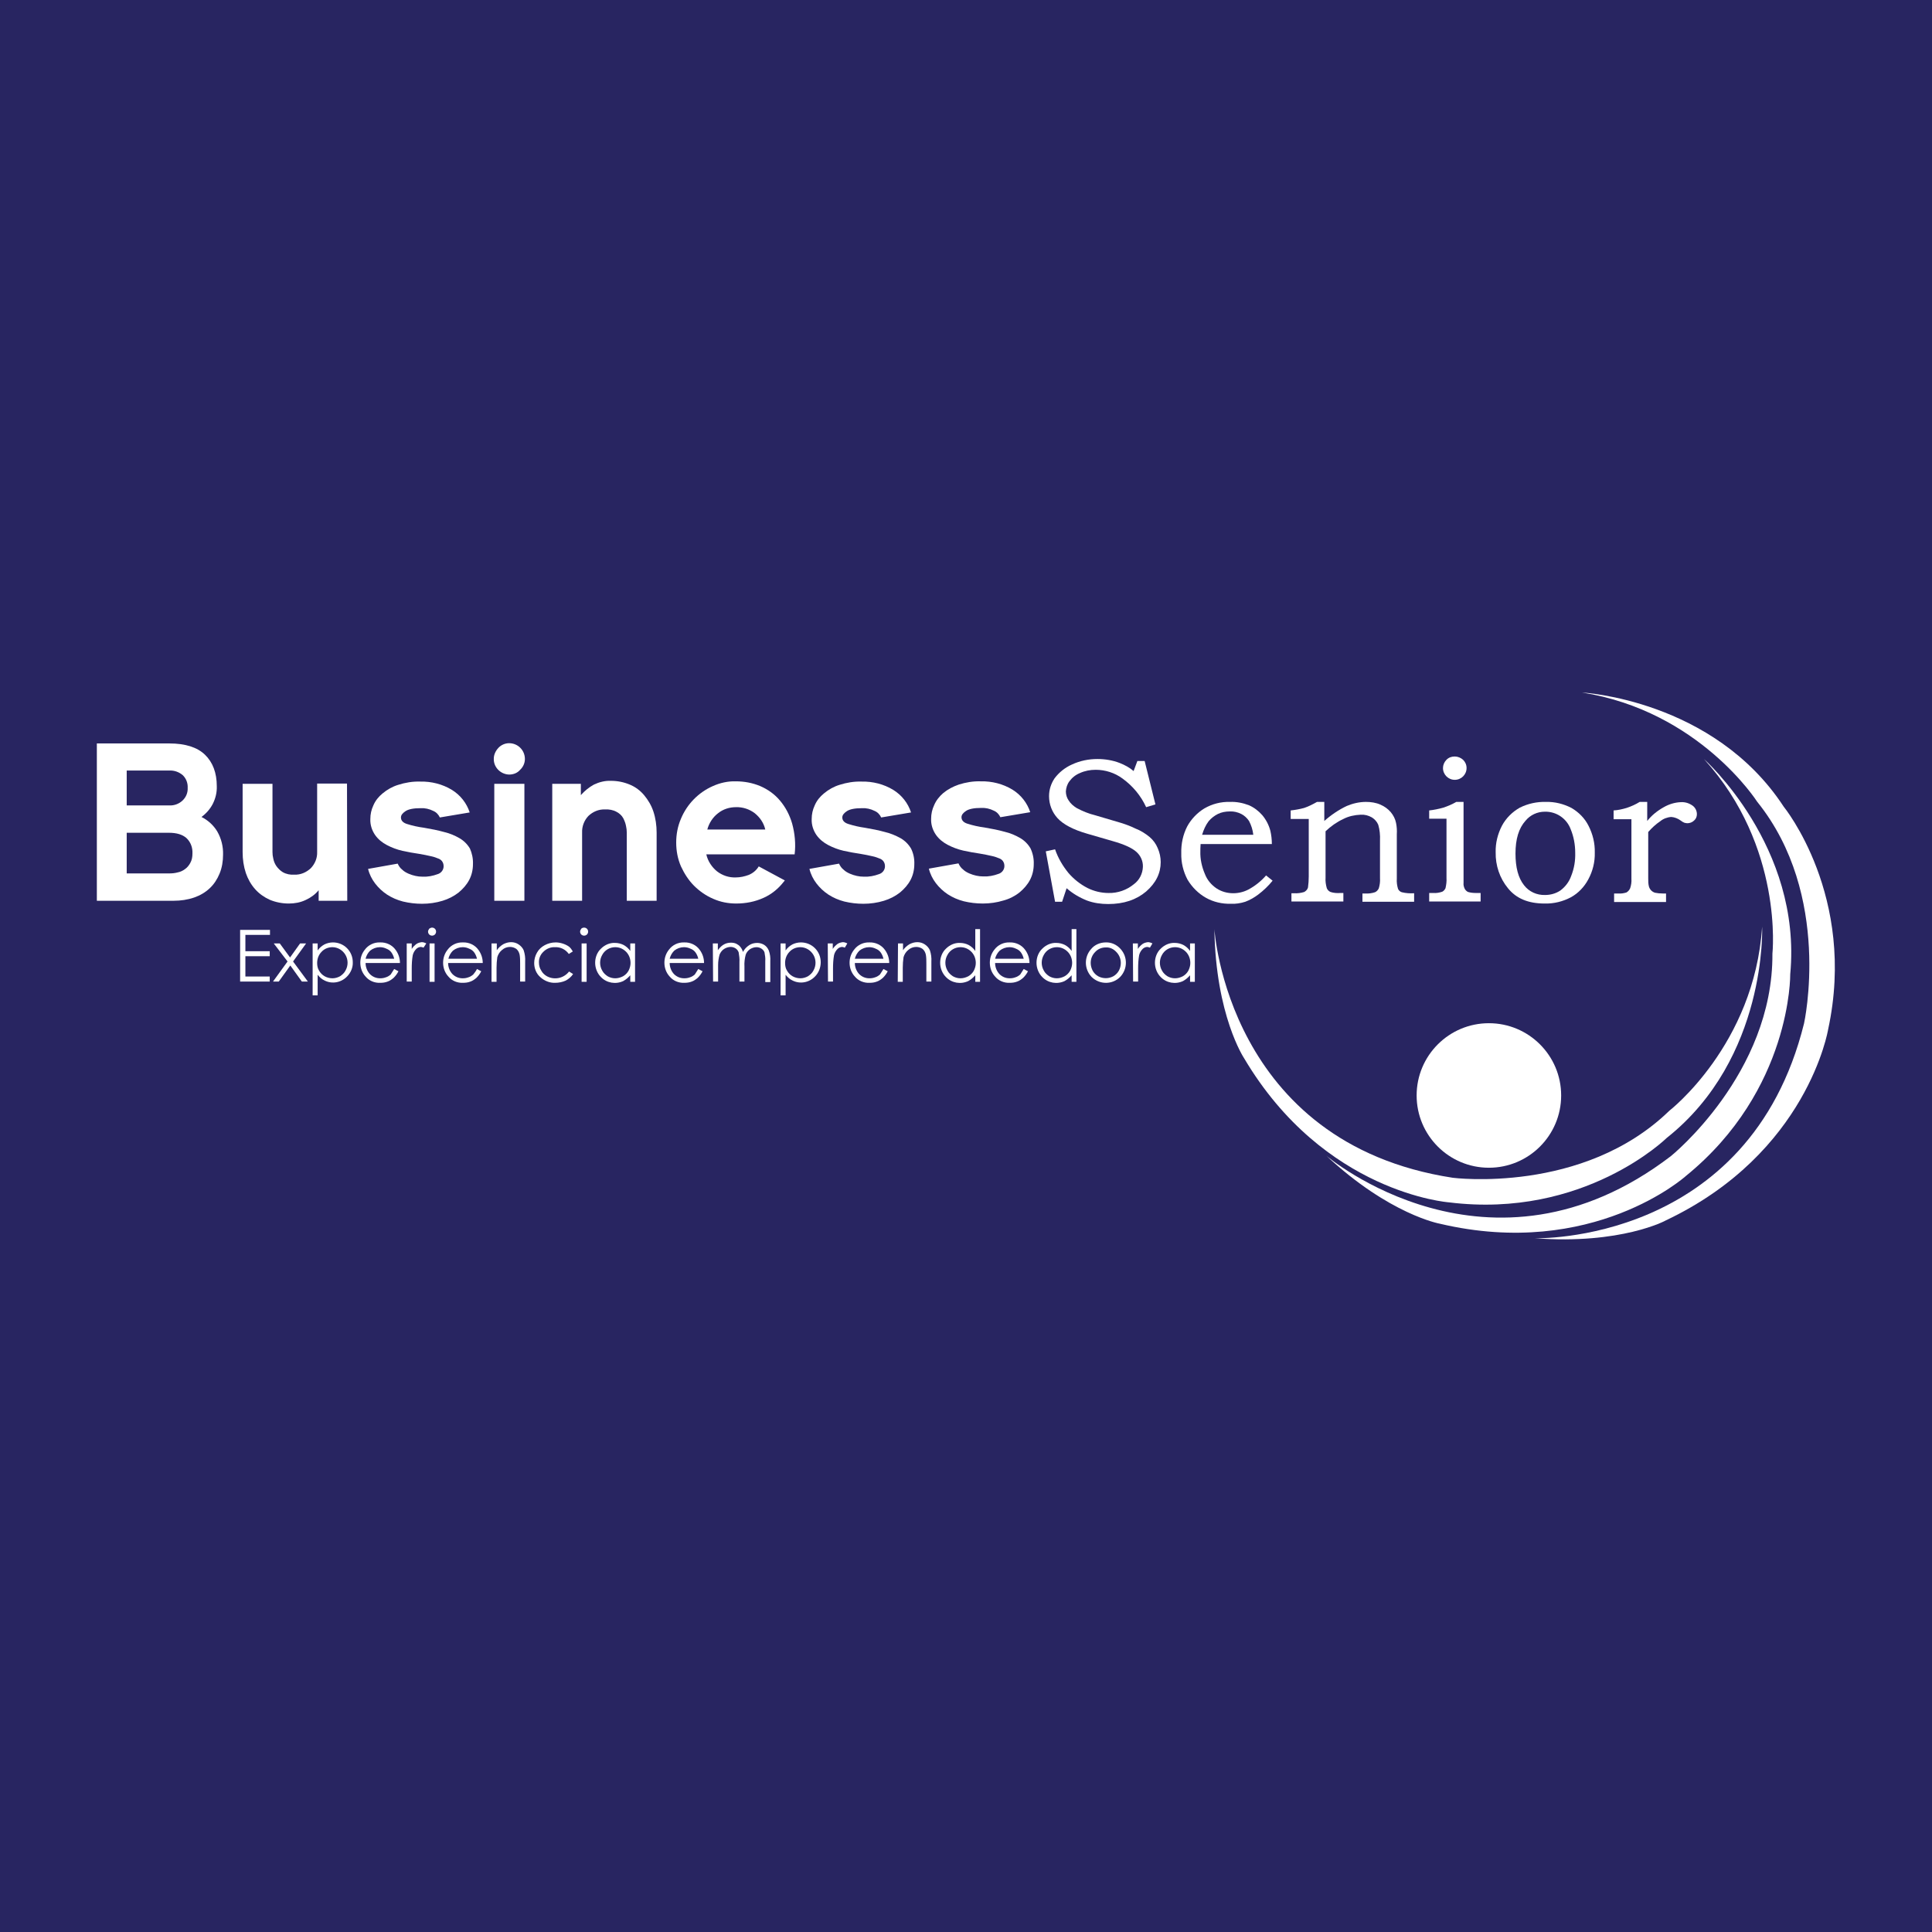 <?xml version="1.0" encoding="utf-8"?>
<!-- Generator: Adobe Illustrator 21.1.0, SVG Export Plug-In . SVG Version: 6.00 Build 0)  -->
<svg version="1.1" id="Capa_1" xmlns="http://www.w3.org/2000/svg" xmlns:xlink="http://www.w3.org/1999/xlink" x="0px" y="0px"
	 viewBox="0 0 770 770" style="enable-background:new 0 0 770 770;" xml:space="preserve">
<style type="text/css">
	.st0{fill:#282561;}
	.st1{fill:#FFFFFF;}
</style>
<rect class="st0" width="770" height="770"/>
<g>
	<path id="Path_6958" class="st1" d="M88.9,340.6c0,2.6-0.4,5.2-1.4,7.6c-0.9,2.2-2.2,4.2-3.9,5.8c-1.8,1.7-3.9,2.9-6.2,3.7
		c-2.6,0.9-5.4,1.3-8.2,1.3H38.6v-62.7h28.9c6.3,0,11.1,1.5,14.2,4.5c3.1,3,4.7,7.2,4.7,12.5c0.1,2.5-0.5,4.9-1.6,7.1
		c-1.1,2.1-2.6,3.8-4.5,5.2c2.6,1.3,4.8,3.3,6.3,5.8C88.2,334.2,89,337.4,88.9,340.6L88.9,340.6z M50.5,307.1V321h17
		c1.9,0.1,3.8-0.6,5.2-1.9c1.4-1.3,2.2-3.1,2.1-5.1c0.1-1.9-0.6-3.7-1.9-5c-1.5-1.3-3.4-2-5.4-1.9L50.5,307.1z M76.7,340.1
		c0.1-2.3-0.7-4.5-2.4-6.1c-1.6-1.4-3.9-2.1-7-2.1H50.5v16.2h17c1.1,0,2.2-0.1,3.3-0.4c1.1-0.2,2.1-0.7,2.9-1.3
		c0.9-0.6,1.6-1.5,2.1-2.4C76.5,342.8,76.7,341.5,76.7,340.1L76.7,340.1z"/>
	<path id="Path_6959" class="st1" d="M138.4,359H127v-4.2c-1.4,1.7-3.2,3-5.2,3.9c-2.1,1-4.4,1.4-6.7,1.4c-2.6,0-5.2-0.5-7.6-1.5
		c-2.2-1-4.2-2.4-5.8-4.2c-1.7-1.9-2.9-4.1-3.7-6.4c-0.9-2.7-1.3-5.5-1.3-8.4v-27.2h11.9v27.2c0,0.9,0.1,1.7,0.3,2.5
		c0.2,1.1,0.6,2.1,1.2,3c0.7,1,1.6,1.9,2.6,2.5c1.4,0.8,3,1.1,4.6,1c2.5,0.1,4.8-0.9,6.6-2.6c1.7-1.8,2.6-4.1,2.5-6.5v-27.2h11.9
		L138.4,359z"/>
	<path id="Path_6960" class="st1" d="M188.5,344.4c0,2.2-0.5,4.4-1.5,6.3c-1,1.9-2.5,3.6-4.2,5c-1.9,1.5-4.1,2.6-6.4,3.3
		c-2.6,0.8-5.4,1.2-8.2,1.2c-2.6,0-5.1-0.3-7.6-0.9c-2.3-0.6-4.4-1.5-6.4-2.8c-1.8-1.2-3.4-2.7-4.7-4.4c-1.3-1.7-2.3-3.7-2.8-5.8
		l11.8-2.1c0.4,0.9,1,1.8,1.8,2.4c0.7,0.7,1.6,1.2,2.5,1.6c0.9,0.4,1.9,0.7,2.8,0.9c0.9,0.2,1.8,0.3,2.8,0.3c2.1,0.1,4.1-0.3,6-1
		c1.4-0.4,2.4-1.7,2.4-3.1c0-0.6-0.1-1.2-0.4-1.7c-0.3-0.6-0.8-1-1.4-1.3c-1-0.4-2-0.8-3-1c-1.6-0.4-3.3-0.7-5-1
		c-2.1-0.3-4.3-0.7-6.6-1.2c-2.2-0.5-4.3-1.3-6.2-2.3c-1.9-1-3.5-2.3-4.7-4c-1.3-1.9-2-4.1-1.9-6.4c0-1.9,0.4-3.7,1.2-5.4
		c0.8-1.9,2.1-3.5,3.7-4.8c1.8-1.5,3.9-2.7,6.2-3.4c2.8-0.9,5.8-1.4,8.8-1.3c4.4-0.1,8.8,1,12.6,3.3c3.4,2.1,5.9,5.3,7.1,9l-11.9,2
		c-0.5-1.1-1.4-2.1-2.6-2.6c-1.6-0.8-3.3-1.2-5.1-1.1c-2.8,0-4.8,0.4-6,1.2c-1.2,0.8-1.8,1.6-1.8,2.5c0,1.2,0.8,2.1,2.4,2.6
		c2.2,0.7,4.5,1.2,6.8,1.5c2.9,0.5,5.5,1,8,1.7c2.2,0.5,4.3,1.4,6.2,2.5c1.7,1,3.1,2.4,4.1,4.1C188.1,340,188.6,342.2,188.5,344.4
		L188.5,344.4z"/>
	<path id="Path_6961" class="st1" d="M202.9,308.7c-3.4-0.1-6.2-2.9-6.1-6.3c0-1.6,0.7-3.1,1.8-4.3c1.1-1.2,2.7-1.9,4.3-1.9
		c3.5,0,6.3,2.8,6.3,6.3l0,0c0,1.6-0.7,3.2-1.9,4.3C206.2,308.1,204.6,308.7,202.9,308.7z M209,359H197v-46.6H209L209,359z"/>
	<path id="Path_6962" class="st1" d="M261.7,359h-11.9v-27.2c0-0.9-0.1-1.7-0.3-2.6c-0.2-1.1-0.6-2.1-1.1-3.1
		c-0.6-1.1-1.5-1.9-2.6-2.5c-1.4-0.8-3.1-1.1-4.7-1c-2.5-0.1-4.8,0.9-6.6,2.6c-1.7,1.8-2.6,4.2-2.5,6.6V359h-11.9v-46.6h11.4v4.5
		c1.5-1.7,3.2-3.1,5.2-4.2c2.1-1,4.4-1.6,6.8-1.5c2.6,0,5.1,0.5,7.5,1.5c2.2,0.9,4.2,2.4,5.7,4.2c1.6,1.9,2.9,4.1,3.7,6.5
		c0.9,2.7,1.3,5.6,1.3,8.4L261.7,359z"/>
	<path id="Path_6963" class="st1" d="M312.8,350.9l-0.5,0.6c-2.1,2.7-4.8,4.9-7.9,6.3c-3.5,1.6-7.2,2.3-11,2.3
		c-3.2,0-6.3-0.6-9.2-1.9c-2.8-1.2-5.4-3-7.6-5.2c-2.2-2.2-3.9-4.9-5.2-7.7c-1.3-3-1.9-6.2-1.9-9.5c0-3.3,0.6-6.5,1.9-9.5
		c2.4-5.8,7-10.5,12.7-13c2.9-1.3,6-2,9.2-1.9c3.3,0,6.6,0.6,9.7,1.9c3,1.3,5.7,3.2,7.8,5.7c2.3,2.7,3.9,5.8,4.9,9.2
		c1.1,4,1.5,8.2,1,12.3h-35.2c0.6,2.7,2.2,5.1,4.3,6.8c2.1,1.6,4.7,2.5,7.4,2.4c1.8,0,3.6-0.4,5.2-1c1.7-0.7,3.1-1.9,4-3.4
		L312.8,350.9z M305,330.6c-0.6-2.6-2.1-4.8-4.2-6.5c-2.1-1.6-4.8-2.5-7.5-2.4c-2.6,0-5.1,0.8-7.1,2.4c-2.1,1.6-3.6,3.9-4.3,6.5H305
		z"/>
	<path id="Path_6964" class="st1" d="M364.4,344.4c0,2.2-0.5,4.4-1.5,6.3c-1,1.9-2.5,3.6-4.2,5c-1.9,1.5-4.1,2.6-6.4,3.3
		c-2.6,0.8-5.4,1.2-8.2,1.2c-2.6,0-5.1-0.3-7.6-0.9c-2.3-0.6-4.4-1.5-6.4-2.8c-1.8-1.2-3.4-2.7-4.7-4.4c-1.3-1.7-2.3-3.7-2.8-5.8
		l11.8-2.1c0.4,0.9,1,1.8,1.8,2.4c0.7,0.7,1.6,1.2,2.5,1.6c0.9,0.4,1.9,0.7,2.8,0.9c0.9,0.2,1.8,0.3,2.8,0.3c2.1,0.1,4.1-0.3,6-1
		c1.4-0.4,2.4-1.7,2.4-3.1c0-0.6-0.1-1.2-0.4-1.7c-0.3-0.6-0.8-1-1.4-1.3c-1-0.4-2-0.8-3-1c-1.6-0.4-3.3-0.7-5-1
		c-2.1-0.3-4.3-0.7-6.6-1.2c-2.2-0.5-4.3-1.3-6.2-2.3c-1.9-1-3.5-2.3-4.7-4c-1.3-1.9-2-4.1-1.9-6.4c0-1.9,0.4-3.7,1.2-5.4
		c0.8-1.9,2.1-3.5,3.7-4.8c1.8-1.5,3.9-2.7,6.2-3.4c2.8-0.9,5.8-1.4,8.8-1.3c4.4-0.1,8.8,1,12.6,3.3c3.4,2.1,5.9,5.3,7.1,9l-11.9,2
		c-0.5-1.1-1.4-2.1-2.6-2.6c-1.6-0.8-3.3-1.2-5.1-1.1c-2.8,0-4.8,0.4-6,1.2c-1.2,0.8-1.8,1.6-1.8,2.5c0,1.2,0.8,2.1,2.4,2.6
		c2.2,0.7,4.4,1.2,6.6,1.5c2.9,0.5,5.5,1,8,1.7c2.2,0.5,4.3,1.4,6.3,2.5c1.7,1,3.1,2.4,4.1,4.1C364,340,364.5,342.2,364.4,344.4z"/>
	<path id="Path_6965" class="st1" d="M412,344.4c0,2.2-0.5,4.4-1.5,6.3c-1,1.9-2.5,3.6-4.2,5c-1.9,1.5-4.1,2.6-6.4,3.2
		c-2.6,0.8-5.4,1.2-8.2,1.2c-2.6,0-5.1-0.3-7.6-0.9c-2.3-0.6-4.4-1.5-6.4-2.8c-1.8-1.2-3.4-2.7-4.7-4.4c-1.3-1.7-2.3-3.7-2.8-5.8
		l11.8-2.1c0.4,0.9,1,1.8,1.8,2.4c0.7,0.7,1.6,1.2,2.5,1.6c0.9,0.4,1.9,0.7,2.8,0.9c0.9,0.2,1.8,0.3,2.8,0.3c2.1,0.1,4.1-0.3,6-1
		c1.4-0.4,2.4-1.7,2.4-3.1c0-0.6-0.1-1.2-0.4-1.7c-0.3-0.6-0.8-1-1.4-1.3c-1-0.4-2-0.8-3-1c-1.6-0.4-3.3-0.7-5-1
		c-2.1-0.3-4.3-0.7-6.6-1.2c-2.2-0.5-4.3-1.3-6.2-2.3c-1.9-1-3.5-2.3-4.7-4c-1.3-1.9-2-4.1-1.9-6.4c0-1.9,0.4-3.7,1.2-5.4
		c0.8-1.9,2.1-3.5,3.6-4.8c1.8-1.5,3.9-2.6,6.2-3.4c2.8-0.9,5.8-1.4,8.8-1.3c4.4-0.1,8.8,1,12.6,3.3c3.4,2.1,5.9,5.3,7.1,9l-11.9,2
		c-0.5-1.1-1.4-2.1-2.6-2.6c-1.6-0.8-3.3-1.2-5.1-1.1c-2.8,0-4.8,0.4-6,1.2c-1.2,0.8-1.8,1.6-1.8,2.5c0,1.2,0.8,2.1,2.4,2.6
		c2.2,0.7,4.5,1.2,6.8,1.5c2.9,0.5,5.5,1,8,1.7c2.2,0.5,4.3,1.4,6.2,2.5c1.7,1,3.1,2.4,4.1,4.1C411.6,340,412.1,342.2,412,344.4z"/>
	<path id="Path_6966" class="st1" d="M453.3,303.3h2.9l4.3,17.3l-3.7,1.1c-2.1-4.6-5.4-8.5-9.4-11.4c-3.1-2.3-6.9-3.5-10.7-3.5
		c-2.2,0-4.3,0.4-6.3,1.3c-1.7,0.7-3.1,1.8-4.2,3.3c-0.9,1.2-1.3,2.6-1.4,4c0,1.3,0.4,2.6,1.1,3.6c0.8,1.3,2,2.3,3.3,3.1
		c2.3,1.2,4.7,2.2,7.2,2.8l10.5,3.1c1.9,0.6,3.8,1.3,5.6,2.2c2.1,0.8,4,2,5.7,3.4c1.4,1.2,2.5,2.7,3.2,4.4c0.8,1.8,1.2,3.7,1.2,5.6
		c0,4.4-1.9,8.3-5.8,11.7c-3.9,3.3-8.9,5-15.1,5c-2.9,0-5.8-0.4-8.5-1.4c-3-1.2-5.7-2.8-8.1-4.9l-1.8,5.4h-2.8l-3.7-20.1l3.7-0.8
		c1.2,3.5,3.1,6.7,5.4,9.5c2.1,2.4,4.6,4.4,7.5,5.9c2.6,1.3,5.5,2,8.4,2c3.7,0.1,7.3-1.2,10.1-3.5c2.2-1.6,3.5-4.2,3.6-6.9
		c0.1-2.3-0.9-4.5-2.6-6c-1.8-1.6-4.9-3-9.5-4.3l-10-2.9c-5.6-1.6-9.6-3.7-11.9-6.2c-2.2-2.4-3.4-5.5-3.4-8.8c0-2.6,0.8-5,2.2-7.1
		c1.8-2.4,4.2-4.3,6.9-5.5c3.2-1.5,6.7-2.2,10.2-2.2c3,0,6.1,0.5,8.9,1.6c2,0.8,3.9,1.8,5.5,3.2L453.3,303.3z"/>
	<path id="Path_6967" class="st1" d="M504.6,348.9l2.6,2.1c-1.7,2.1-3.6,3.9-5.7,5.5c-1.6,1.2-3.3,2.2-5.2,2.9
		c-1.9,0.6-3.8,0.9-5.7,0.8c-3.5,0.1-7-0.7-10-2.4c-3-1.7-5.5-4.2-7.3-7.2c-1.7-3.2-2.6-6.9-2.5-10.5c-0.1-3.8,0.7-7.5,2.4-10.8
		c1.6-2.9,4-5.4,6.8-7.1c3.1-1.8,6.6-2.7,10.2-2.6c2.6-0.1,5.1,0.4,7.5,1.3c2.1,0.9,3.9,2.3,5.4,4c1.5,1.8,2.6,3.9,3.2,6.2
		c0.4,1.7,0.6,3.5,0.6,5.3h-28.4c-0.1,1.3-0.1,2.3-0.1,2.9c-0.1,3.1,0.6,6.2,1.8,9c0.9,2.4,2.6,4.4,4.7,5.8c2,1.3,4.3,1.9,6.6,1.9
		c2.1,0,4.2-0.5,6.1-1.5C500.2,353.1,502.6,351.2,504.6,348.9z M499.5,332.7c-0.2-1.9-0.8-3.8-1.7-5.5c-0.8-1.2-1.9-2.2-3.1-2.8
		c-1.4-0.7-3-1.1-4.6-1c-1.6,0-3.3,0.3-4.7,1c-1.4,0.7-2.7,1.7-3.7,2.9c-1.2,1.6-2,3.4-2.6,5.4L499.5,332.7z"/>
	<path id="Path_6968" class="st1" d="M514.4,326.3v-3.3c1.8-0.2,3.6-0.5,5.4-1c1.8-0.6,3.5-1.5,5.1-2.4h2.9v7.6c2.7-2.4,5.8-4.5,9-6
		c2.4-1,5-1.6,7.6-1.6c2,0,4,0.3,5.8,1.1c1.6,0.7,3,1.7,4.1,3c1,1.2,1.8,2.7,2.1,4.3c0.3,1.5,0.4,3,0.3,4.5v17.7
		c-0.1,1.4,0.1,2.8,0.5,4.1c0.3,0.6,0.8,1.1,1.5,1.3c1.6,0.4,3.3,0.5,4.9,0.4v3.4h-20.6v-3.3h1.1c1.3,0.1,2.7-0.1,3.9-0.5
		c0.7-0.3,1.2-0.9,1.5-1.5c0.4-1.3,0.6-2.7,0.5-4.1V335c0.1-2.1-0.1-4.3-0.7-6.3c-0.5-1.2-1.4-2.2-2.5-2.9c-1.4-0.8-2.9-1.2-4.5-1.1
		c-2.4,0.1-4.8,0.6-6.9,1.7c-2.6,1.2-5,2.9-7.1,4.9v18.5c-0.1,1.4,0.1,2.8,0.5,4.2c0.3,0.7,0.8,1.2,1.5,1.5c1.2,0.4,2.6,0.5,3.9,0.4
		h1.2v3.4h-20.7v-3.3h1c1.4,0.1,2.8-0.1,4.1-0.5c0.7-0.4,1.3-1,1.5-1.8c0.2-1.5,0.3-2.9,0.3-4.4v-22.9H514.4z"/>
	<path id="Path_6969" class="st1" d="M569.6,326.3v-3.3c1.9-0.2,3.8-0.6,5.6-1.1c1.8-0.6,3.5-1.3,5.2-2.3h2.9v32.2
		c-0.1,0.9,0.1,1.7,0.5,2.5c0.3,0.5,0.8,1,1.3,1.2c1,0.3,2.1,0.4,3.1,0.4h1.9v3.4h-20.5v-3.4h1.6c1.2,0.1,2.4-0.1,3.6-0.5
		c0.6-0.3,1-0.8,1.3-1.4c0.3-1.3,0.5-2.7,0.4-4.1v-23.6H569.6z M579.8,301.5c1.2,0,2.4,0.5,3.3,1.3c0.9,0.9,1.4,2,1.4,3.3
		c0,2.6-2.1,4.7-4.7,4.7c-2.6,0-4.7-2.1-4.7-4.7c0-1.2,0.5-2.4,1.4-3.3C577.4,301.9,578.5,301.5,579.8,301.5z"/>
	<path id="Path_6970" class="st1" d="M616.1,319.6c3.6-0.1,7.1,0.8,10.2,2.4c2.9,1.7,5.3,4.1,6.8,7.1c1.7,3.3,2.6,7,2.5,10.7
		c0.1,3.7-0.8,7.4-2.6,10.7c-1.6,3-4,5.5-6.9,7.1c-3.2,1.7-6.8,2.6-10.5,2.5c-6.5,0-11.3-2-14.6-6.1c-3.3-4-5-9.1-4.9-14.3
		c-0.1-3.7,0.8-7.3,2.5-10.6c1.6-3,4.1-5.5,7.1-7.2C608.9,320.3,612.5,319.5,616.1,319.6L616.1,319.6z M615.7,323.5
		c-3,0-5.8,1.3-7.7,3.6c-2.7,3-4,7.3-4,13.1c0,5.5,1.1,9.7,3.4,12.6c2,2.6,5.1,4,8.4,3.9c2.2,0,4.3-0.6,6.1-1.8
		c2-1.5,3.5-3.5,4.3-5.8c1.2-3,1.7-6.1,1.6-9.3c0-3.2-0.6-6.4-1.8-9.3C624.4,326.2,620.3,323.4,615.7,323.5L615.7,323.5z"/>
	<path id="Path_6971" class="st1" d="M643.1,326.3v-3.3c1.8-0.1,3.5-0.5,5.2-1c1.8-0.6,3.6-1.4,5.2-2.4h3v7.6
		c1.8-2.3,4.1-4.1,6.6-5.5c2.1-1.2,4.4-1.9,6.8-2c1.7-0.1,3.3,0.4,4.7,1.4c1.1,0.8,1.7,2.1,1.7,3.4c0,1-0.4,1.9-1.1,2.5
		c-0.7,0.7-1.7,1.1-2.7,1.1c-0.4,0-0.8-0.1-1.2-0.2c-0.5-0.2-1-0.5-1.5-0.9c-1.1-0.8-2.4-1.3-3.7-1.4c-1.6,0.1-3.2,0.7-4.4,1.7
		c-1.8,1.2-3.4,2.7-4.8,4.3v18.5c0,1.1,0,2.2,0.3,3.3c0.2,0.6,0.5,1.1,0.9,1.5c0.4,0.4,0.9,0.7,1.5,0.9c1,0.2,2,0.3,3.1,0.3h1.3v3.4
		h-20.7v-3.4h1.7c1.1,0.1,2.2-0.1,3.2-0.4c0.7-0.4,1.2-1,1.5-1.7c0.4-1.2,0.6-2.5,0.5-3.8v-23.7H643.1z"/>
	<path id="Path_6972" class="st1" d="M484,370.3c0,0,5.1,85.3,95,99.1c0,0,51.9,6.7,86.3-26.7c0,0,33.9-26.2,37-73.4
		c0,0,2.1,52.4-38,84.2c0,0-32.9,32.4-86.8,25.7c0,0-49.8-3.6-81.7-57.5C495.8,421.7,484.5,404.7,484,370.3z"/>
	<path id="Path_6973" class="st1" d="M528.6,460.6c0,0,65,55.4,137.3,0.2c0,0,40.8-32.8,40.5-80.7c0,0,4.6-42.6-27.3-77.6
		c0,0,39.2,34.8,34.4,85.8c0,0,0.6,46.1-41.6,80.4c0,0-37.1,33.4-98.1,19C573.8,487.7,553.8,484.1,528.6,460.6z"/>
	<path id="Path_6974" class="st1" d="M611.7,493.5c0,0,85.4,2.7,107.3-85.6c0,0,11.4-51.1-18.7-88.4c0,0-23-36.1-69.8-43.5
		c0,0,52.4,2.7,80.4,45.5c0,0,29.2,35.7,17.7,88.8c0,0-8.1,49.3-64.7,76.1C664,486.4,646.1,496.1,611.7,493.5z"/>
	<circle id="Ellipse_268" class="st1" cx="593.4" cy="436.6" r="28.8"/>
	<path id="Path_6975" class="st1" d="M95.7,370.6h11.9v2h-9.8v6.5h9.7v2h-9.7v8.1h9.7v2H95.7V370.6z"/>
	<path id="Path_6976" class="st1" d="M109.1,376h2.4l4.1,5.6l4-5.6h2.4l-5.2,7.2l5.9,8h-2.4l-4.6-6.4l-4.6,6.4h-2.3l5.8-8L109.1,376
		z"/>
	<path id="Path_6977" class="st1" d="M124.6,376h2v2.8c0.7-1,1.6-1.8,2.7-2.4c1-0.5,2.2-0.8,3.4-0.8c2.1,0,4.1,0.8,5.6,2.3
		c1.5,1.5,2.3,3.5,2.3,5.6c0.1,2.1-0.8,4.2-2.3,5.7c-2.3,2.4-5.9,3.1-8.9,1.6c-1.1-0.5-2-1.3-2.8-2.3v8.2h-2L124.6,376z
		 M132.5,377.5c-1.6,0-3.2,0.6-4.3,1.8c-1.2,1.2-1.8,2.8-1.8,4.5c0,1.1,0.2,2.2,0.8,3.1c0.5,0.9,1.3,1.7,2.2,2.2
		c0.9,0.5,2,0.8,3.1,0.8c1,0,2.1-0.3,3-0.8c0.9-0.6,1.7-1.3,2.2-2.3c1.1-1.9,1.1-4.3,0-6.2C136.6,378.7,134.6,377.5,132.5,377.5
		L132.5,377.5z"/>
	<path id="Path_6978" class="st1" d="M157.1,386.2l1.7,0.9c-0.5,1-1.1,1.8-1.9,2.6c-0.7,0.6-1.5,1.2-2.4,1.5c-1,0.4-2,0.5-3,0.5
		c-2.2,0.1-4.4-0.8-5.8-2.5c-1.4-1.5-2.1-3.5-2.1-5.5c0-1.9,0.6-3.7,1.8-5.2c1.4-1.9,3.7-3,6.1-2.9c2.4-0.1,4.8,1,6.2,3
		c1.1,1.5,1.7,3.3,1.7,5.2h-13.7c0,1.6,0.6,3.2,1.7,4.4c1.1,1.1,2.5,1.7,4.1,1.7c0.8,0,1.5-0.1,2.3-0.4c0.7-0.2,1.3-0.6,1.9-1.1
		C156.1,387.8,156.6,387,157.1,386.2L157.1,386.2z M157.1,382.1c-0.2-0.9-0.6-1.8-1.1-2.5c-0.5-0.7-1.2-1.2-2-1.5
		c-0.8-0.4-1.7-0.6-2.6-0.6c-1.4,0-2.8,0.5-3.9,1.4c-0.9,0.9-1.5,2-1.8,3.2L157.1,382.1z"/>
	<path id="Path_6979" class="st1" d="M162.1,376h2v2.2c0.5-0.8,1.1-1.4,1.9-2c0.6-0.4,1.3-0.6,2.1-0.7c0.6,0,1.2,0.2,1.8,0.5
		l-1.1,1.7c-0.3-0.2-0.7-0.2-1-0.3c-0.7,0-1.4,0.3-1.9,0.8c-0.7,0.7-1.2,1.6-1.4,2.5c-0.3,1.7-0.4,3.5-0.4,5.3v5.2h-2L162.1,376z"/>
	<path id="Path_6980" class="st1" d="M172.2,369.7c0.9,0,1.6,0.7,1.6,1.6c0,0.9-0.7,1.6-1.6,1.6c-0.9,0-1.6-0.7-1.6-1.6
		c0-0.4,0.2-0.8,0.5-1.2C171.4,369.9,171.8,369.7,172.2,369.7z M171.2,376h2v15.3h-2V376z"/>
	<path id="Path_6981" class="st1" d="M190.1,386.2l1.7,0.9c-0.5,1-1.1,1.8-1.9,2.6c-0.7,0.6-1.5,1.2-2.4,1.5c-1,0.4-2,0.5-3,0.5
		c-2.2,0.1-4.4-0.8-5.8-2.5c-1.4-1.5-2.1-3.5-2.1-5.5c0-1.9,0.6-3.7,1.8-5.2c1.4-1.9,3.7-3,6.1-2.9c2.4-0.1,4.8,1,6.2,3
		c1.1,1.5,1.7,3.3,1.7,5.2h-13.8c0,1.6,0.6,3.2,1.7,4.4c1.1,1.1,2.5,1.7,4.1,1.7c0.8,0,1.5-0.1,2.3-0.4c0.7-0.2,1.3-0.6,1.9-1.1
		C189.1,387.8,189.7,387,190.1,386.2z M190.1,382.1c-0.2-0.9-0.6-1.8-1.1-2.5c-0.5-0.7-1.2-1.2-2-1.5c-0.8-0.4-1.7-0.6-2.6-0.6
		c-1.4,0-2.8,0.5-3.9,1.4c-0.9,0.9-1.5,2-1.8,3.2L190.1,382.1z"/>
	<path id="Path_6982" class="st1" d="M196,376h2v2.7c0.7-1,1.6-1.8,2.6-2.4c1-0.5,2-0.8,3.1-0.8c1.1,0,2.1,0.3,3,0.9
		c0.9,0.6,1.6,1.4,2,2.3c0.5,1.5,0.7,3,0.6,4.6v7.9h-2V384c0-1.2,0-2.4-0.2-3.5c-0.2-0.9-0.6-1.7-1.3-2.3c-0.7-0.5-1.6-0.8-2.5-0.8
		c-1.2,0-2.3,0.4-3.2,1.2c-0.9,0.7-1.6,1.8-1.9,2.9c-0.2,1.4-0.3,2.8-0.3,4.2v5.6h-2V376z"/>
	<path id="Path_6983" class="st1" d="M228.3,379.2l-1.6,1c-1.3-1.8-3.3-2.8-5.5-2.7c-1.7-0.1-3.4,0.6-4.6,1.8
		c-1.2,1.1-1.9,2.7-1.8,4.4c0,1.1,0.3,2.2,0.9,3.1c0.5,1,1.4,1.8,2.3,2.3c3,1.6,6.7,0.8,8.8-1.9l1.6,1c-0.7,1.1-1.8,2-2.9,2.6
		c-1.3,0.6-2.8,0.9-4.2,0.9c-2.2,0.1-4.4-0.8-6-2.3c-1.6-1.4-2.4-3.5-2.4-5.6c0-1.4,0.4-2.9,1.1-4.1c0.7-1.3,1.8-2.3,3.1-3
		c1.3-0.7,2.8-1.1,4.4-1.1c1,0,2,0.2,2.9,0.5c0.9,0.3,1.7,0.7,2.4,1.2C227.4,377.8,227.9,378.5,228.3,379.2z"/>
	<path id="Path_6984" class="st1" d="M232.8,369.7c0.9,0,1.6,0.7,1.6,1.6c0,0.9-0.7,1.6-1.6,1.6s-1.6-0.7-1.6-1.6
		c0-0.4,0.2-0.8,0.5-1.2C231.9,369.9,232.3,369.7,232.8,369.7z M231.8,376h2v15.3h-2V376z"/>
	<path id="Path_6985" class="st1" d="M253.1,376v15.3h-1.9v-2.6c-0.8,0.9-1.7,1.7-2.8,2.3c-3,1.4-6.6,0.8-8.9-1.6
		c-1.5-1.5-2.3-3.6-2.3-5.7c0-2.1,0.8-4.2,2.3-5.6c1.5-1.5,3.5-2.4,5.6-2.3c1.2,0,2.4,0.3,3.4,0.8c1.1,0.6,2,1.4,2.7,2.4V376
		L253.1,376z M245.2,377.5c-2.2,0-4.2,1.2-5.2,3.1c-1.1,1.9-1.1,4.3,0,6.2c0.5,1,1.3,1.7,2.2,2.3c0.9,0.5,1.9,0.8,3,0.8
		c1.1,0,2.1-0.3,3.1-0.8c0.9-0.5,1.7-1.3,2.2-2.2c0.5-1,0.8-2,0.8-3.1c0-1.7-0.6-3.3-1.8-4.5C248.3,378.1,246.8,377.5,245.2,377.5
		L245.2,377.5z"/>
	<path id="Path_6986" class="st1" d="M278.3,386.2l1.7,0.9c-0.5,1-1.1,1.8-1.9,2.6c-0.7,0.6-1.5,1.2-2.4,1.5c-1,0.4-2,0.5-3,0.5
		c-2.2,0.1-4.4-0.8-5.8-2.5c-1.4-1.5-2.1-3.5-2.1-5.5c0-1.9,0.6-3.7,1.8-5.2c1.4-1.9,3.7-3,6.1-2.9c2.4-0.1,4.8,1,6.2,3
		c1.1,1.5,1.7,3.3,1.7,5.2h-13.7c0,1.6,0.6,3.2,1.7,4.4c1.1,1.1,2.5,1.7,4.1,1.7c0.8,0,1.5-0.1,2.3-0.4c0.7-0.2,1.3-0.6,1.9-1.1
		C277.3,387.8,277.8,387,278.3,386.2L278.3,386.2z M278.3,382.1c-0.2-0.9-0.6-1.8-1.1-2.5c-0.5-0.7-1.2-1.2-2-1.5
		c-0.8-0.4-1.7-0.6-2.6-0.6c-1.4,0-2.8,0.5-3.9,1.4c-0.9,0.9-1.5,2-1.8,3.2L278.3,382.1z"/>
	<path id="Path_6987" class="st1" d="M284.1,376h2v2.7c0.6-0.8,1.3-1.6,2.1-2.1c0.9-0.6,2-0.9,3.1-0.9c0.7,0,1.4,0.1,2.1,0.4
		c0.6,0.3,1.2,0.7,1.6,1.2c0.5,0.6,0.9,1.3,1.1,2.1c0.6-1.1,1.4-2,2.5-2.7c0.9-0.6,2-0.9,3.2-0.9c1,0,2,0.3,2.8,0.8
		c0.8,0.5,1.4,1.3,1.8,2.2c0.5,1.4,0.7,2.8,0.6,4.3v8.3h-2V383c0.1-1.1-0.1-2.3-0.3-3.4c-0.2-0.6-0.6-1.1-1.2-1.5
		c-0.6-0.4-1.3-0.6-2-0.6c-0.9,0-1.8,0.3-2.6,0.8c-0.8,0.6-1.4,1.3-1.7,2.2c-0.4,1.5-0.6,3.1-0.5,4.7v6h-2v-7.8
		c0.1-1.3-0.1-2.5-0.3-3.8c-0.2-0.6-0.6-1.2-1.2-1.6c-0.6-0.4-1.3-0.6-2-0.6c-0.9,0-1.8,0.3-2.6,0.8c-0.8,0.5-1.4,1.3-1.8,2.2
		c-0.4,1.4-0.6,2.8-0.6,4.3v6.5h-2L284.1,376z"/>
	<path id="Path_6988" class="st1" d="M311.1,376h2v2.8c0.7-1,1.6-1.8,2.7-2.4c1-0.5,2.2-0.8,3.4-0.8c2.1,0,4.1,0.8,5.6,2.3
		c1.5,1.5,2.3,3.5,2.3,5.6c0,2.1-0.8,4.2-2.3,5.7c-2.3,2.4-5.9,3.1-8.9,1.6c-1.1-0.5-2-1.3-2.8-2.3v8.2h-2L311.1,376z M319,377.5
		c-1.6,0-3.2,0.6-4.3,1.8c-1.2,1.2-1.8,2.8-1.8,4.5c0,1.1,0.2,2.2,0.8,3.1c0.5,0.9,1.3,1.7,2.2,2.2c0.9,0.5,2,0.8,3.1,0.8
		c1,0,2.1-0.3,3-0.8c0.9-0.6,1.7-1.3,2.2-2.3c1.1-1.9,1.1-4.3,0-6.2C323.1,378.7,321.1,377.5,319,377.5L319,377.5z"/>
	<path id="Path_6989" class="st1" d="M329.9,376h2v2.2c0.5-0.8,1.1-1.4,1.9-2c0.6-0.4,1.3-0.6,2.1-0.7c0.6,0,1.2,0.2,1.8,0.5l-1,1.7
		c-0.3-0.2-0.7-0.2-1-0.3c-0.7,0-1.4,0.3-1.9,0.8c-0.7,0.7-1.2,1.6-1.4,2.5c-0.3,1.7-0.4,3.5-0.4,5.3v5.2h-2L329.9,376z"/>
	<path id="Path_6990" class="st1" d="M352.1,386.2l1.7,0.9c-0.5,1-1.1,1.8-1.9,2.6c-0.7,0.6-1.5,1.2-2.4,1.5c-1,0.4-2,0.5-3,0.5
		c-2.2,0.1-4.4-0.8-5.8-2.5c-1.4-1.5-2.1-3.5-2.1-5.5c0-1.9,0.6-3.7,1.8-5.2c1.4-1.9,3.7-3,6.1-2.9c2.4-0.1,4.8,1,6.2,3
		c1.1,1.5,1.7,3.3,1.7,5.2h-13.7c0,1.6,0.6,3.2,1.7,4.4c1.1,1.1,2.5,1.7,4.1,1.7c0.8,0,1.5-0.1,2.3-0.4c0.7-0.2,1.3-0.6,1.9-1.1
		C351.1,387.8,351.6,387,352.1,386.2L352.1,386.2z M352.1,382.1c-0.2-0.9-0.6-1.8-1.1-2.5c-0.5-0.7-1.2-1.2-2-1.5
		c-0.8-0.4-1.7-0.6-2.6-0.6c-1.4,0-2.8,0.5-3.9,1.4c-0.9,0.9-1.5,2-1.8,3.2L352.1,382.1z"/>
	<path id="Path_6991" class="st1" d="M357.9,376h2v2.7c0.7-1,1.6-1.8,2.6-2.4c1-0.5,2-0.8,3.1-0.8c1.1,0,2.1,0.3,3,0.9
		c0.9,0.6,1.6,1.4,2,2.3c0.5,1.5,0.7,3,0.6,4.6v7.9h-2V384c0-1.2,0-2.4-0.2-3.5c-0.2-0.9-0.6-1.7-1.3-2.3c-0.7-0.5-1.6-0.8-2.5-0.8
		c-1.2,0-2.3,0.4-3.2,1.2c-0.9,0.7-1.6,1.8-1.9,2.9c-0.2,1.4-0.3,2.8-0.3,4.2v5.6h-2L357.9,376z"/>
	<path id="Path_6992" class="st1" d="M390.6,370.1v21.2h-1.9v-2.6c-0.8,0.9-1.7,1.7-2.8,2.3c-3,1.4-6.6,0.8-8.9-1.6
		c-1.5-1.5-2.3-3.6-2.3-5.7c0-2.1,0.8-4.2,2.3-5.6c1.5-1.5,3.5-2.4,5.6-2.3c1.2,0,2.4,0.3,3.4,0.8c1.1,0.6,2,1.4,2.7,2.4v-8.7H390.6
		z M382.8,377.5c-2.2,0-4.2,1.2-5.2,3.1c-1.1,1.9-1.1,4.3,0,6.2c0.5,1,1.3,1.7,2.2,2.3c0.9,0.5,1.9,0.8,3,0.8c1.1,0,2.1-0.3,3.1-0.8
		c0.9-0.5,1.7-1.3,2.2-2.2c0.5-1,0.8-2,0.8-3.1c0-1.7-0.6-3.3-1.8-4.5C385.9,378.1,384.4,377.5,382.8,377.5L382.8,377.5z"/>
	<path id="Path_6993" class="st1" d="M408,386.2l1.7,0.9c-0.5,1-1.1,1.8-1.9,2.6c-0.7,0.6-1.5,1.2-2.4,1.5c-1,0.4-2,0.5-3,0.5
		c-2.2,0.1-4.4-0.8-5.8-2.5c-1.4-1.5-2.1-3.5-2.1-5.5c0-1.9,0.6-3.7,1.8-5.2c1.4-1.9,3.7-3,6.1-2.9c2.4-0.1,4.8,1,6.2,3
		c1.1,1.5,1.7,3.3,1.7,5.2h-13.7c0,1.6,0.6,3.2,1.7,4.4c1.1,1.1,2.5,1.7,4.1,1.7c0.8,0,1.5-0.1,2.3-0.4c0.7-0.2,1.3-0.6,1.9-1.1
		C407,387.8,407.5,387,408,386.2z M408,382.1c-0.2-0.9-0.6-1.8-1.1-2.5c-0.5-0.7-1.2-1.2-2-1.5c-0.8-0.4-1.7-0.6-2.6-0.6
		c-1.4,0-2.8,0.5-3.9,1.4c-0.9,0.9-1.5,2-1.8,3.2L408,382.1z"/>
	<path id="Path_6994" class="st1" d="M429,370.1v21.2h-1.9v-2.6c-0.8,0.9-1.7,1.7-2.8,2.3c-3,1.4-6.6,0.8-8.9-1.6
		c-1.5-1.5-2.3-3.6-2.3-5.7c0-2.1,0.8-4.2,2.3-5.6c1.5-1.5,3.5-2.4,5.6-2.3c1.2,0,2.4,0.3,3.4,0.8c1.1,0.6,2,1.4,2.7,2.4v-8.7H429z
		 M421.2,377.5c-2.2,0-4.2,1.2-5.2,3.1c-1.1,1.9-1.1,4.3,0,6.2c0.5,1,1.3,1.7,2.2,2.3c0.9,0.5,1.9,0.8,3,0.8c1.1,0,2.1-0.3,3.1-0.8
		c0.9-0.5,1.7-1.3,2.2-2.2c0.5-1,0.8-2,0.8-3.1c0-1.7-0.6-3.3-1.8-4.5C424.3,378.1,422.8,377.5,421.2,377.5L421.2,377.5z"/>
	<path id="Path_6995" class="st1" d="M440.7,375.6c2.2-0.1,4.4,0.9,5.9,2.6c2.9,3.2,2.8,8-0.1,11.1c-3.1,3.2-8.2,3.2-11.4,0.1
		c0,0,0,0-0.1-0.1c-2.9-3.1-3-7.9-0.1-11.1C436.3,376.5,438.5,375.6,440.7,375.6z M440.7,377.6c-1.6,0-3.1,0.6-4.2,1.8
		c-1.2,1.2-1.8,2.7-1.8,4.4c0,1.1,0.3,2.1,0.8,3.1c0.5,0.9,1.3,1.7,2.2,2.2c1.9,1,4.1,1,6,0c0.9-0.5,1.7-1.3,2.2-2.2
		c0.5-0.9,0.8-2,0.8-3.1c0-1.6-0.6-3.2-1.8-4.4C443.8,378.2,442.3,377.5,440.7,377.6L440.7,377.6z"/>
	<path id="Path_6996" class="st1" d="M451.5,376h2v2.2c0.5-0.8,1.1-1.4,1.9-2c0.6-0.4,1.3-0.6,2.1-0.7c0.6,0,1.2,0.2,1.8,0.5l-1,1.7
		c-0.3-0.2-0.7-0.2-1-0.3c-0.7,0-1.4,0.3-1.9,0.8c-0.7,0.7-1.2,1.6-1.4,2.5c-0.3,1.7-0.4,3.5-0.4,5.3v5.2h-2L451.5,376z"/>
	<path id="Path_6997" class="st1" d="M476.2,376v15.3h-1.9v-2.6c-0.8,0.9-1.7,1.7-2.8,2.3c-3,1.4-6.6,0.8-8.9-1.6
		c-1.5-1.5-2.3-3.6-2.3-5.7c0-2.1,0.8-4.2,2.3-5.6c1.5-1.5,3.5-2.4,5.6-2.3c1.2,0,2.4,0.3,3.4,0.8c1.1,0.6,2,1.4,2.7,2.4V376
		L476.2,376z M468.3,377.5c-2.2,0-4.2,1.2-5.2,3.1c-1.1,1.9-1.1,4.3,0,6.2c0.5,1,1.3,1.7,2.2,2.3c0.9,0.5,1.9,0.8,3,0.8
		c1.1,0,2.1-0.3,3.1-0.8c0.9-0.5,1.7-1.3,2.2-2.2c0.5-1,0.8-2,0.8-3.1c0-1.7-0.6-3.3-1.8-4.5C471.4,378.1,469.9,377.5,468.3,377.5
		L468.3,377.5z"/>
</g>
</svg>

